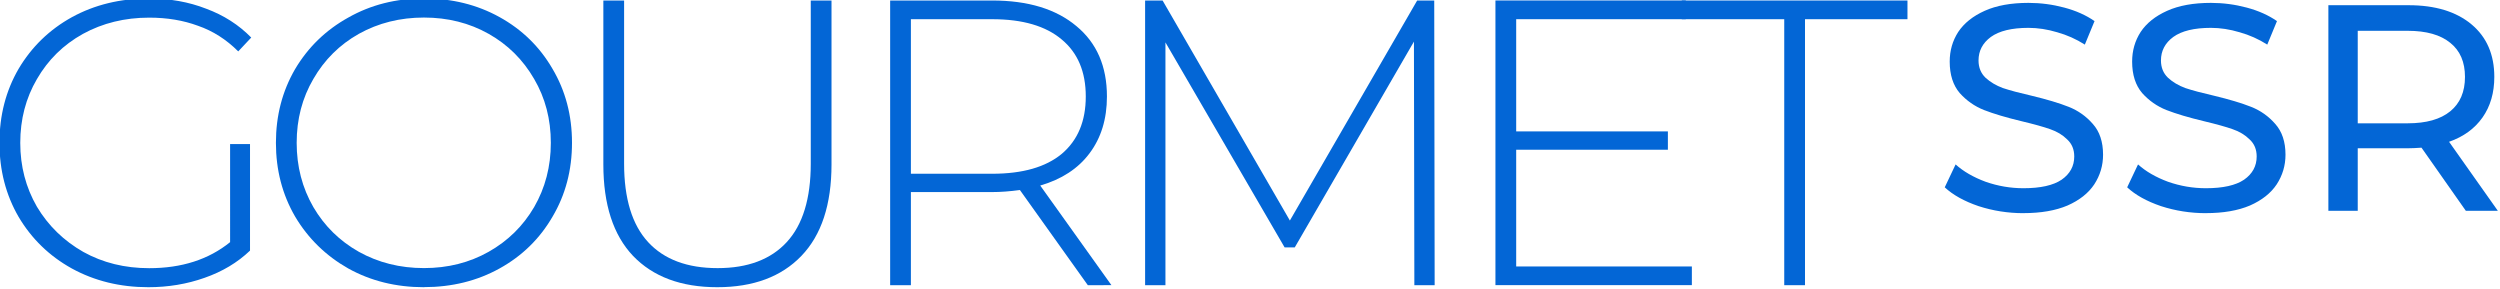 <?xml version="1.0" encoding="UTF-8" standalone="no"?>
<svg
   xmlns:dc="http://purl.org/dc/elements/1.1/"
   xmlns:cc="http://creativecommons.org/ns#"
   xmlns:rdf="http://www.w3.org/1999/02/22-rdf-syntax-ns#"
   xmlns:svg="http://www.w3.org/2000/svg"
   xmlns="http://www.w3.org/2000/svg"
   version="1.1"
   viewBox="0 0 54.649 6.316"
   height="23.872"
   width="206.549">
  <g
     transform="matrix(0.7,0,0,0.7,-16.904,-51.383)"
     style="fill:#0366d6;fill-opacity:1;stroke-width:0.265">
    <g aria-label="GOURMET">
      <path
         d="m 31.334,77.903 h 0.622 v 3.327 q -0.584,0.559 -1.422,0.851 -0.826,0.292 -1.753,0.292 -1.321,0 -2.388,-0.584 -1.054,-0.584 -1.664,-1.613 -0.597,-1.029 -0.597,-2.311 0,-1.283 0.597,-2.311 0.61,-1.029 1.664,-1.613 1.067,-0.584 2.4,-0.584 0.978,0 1.791,0.318 0.826,0.305 1.41,0.902 l -0.406,0.432 q -0.559,-0.559 -1.257,-0.8 -0.686,-0.254 -1.524,-0.254 -1.143,0 -2.07,0.508 -0.914,0.508 -1.435,1.41 -0.521,0.889 -0.521,1.994 0,1.092 0.521,1.994 0.533,0.889 1.448,1.41 0.914,0.508 2.057,0.508 1.524,0 2.527,-0.813 z"/>
      <path
         d="m 37.388,82.373 q -1.308,0 -2.362,-0.584 -1.054,-0.597 -1.664,-1.626 -0.597,-1.029 -0.597,-2.299 0,-1.27 0.597,-2.299 0.61,-1.029 1.664,-1.613 1.054,-0.597 2.362,-0.597 1.308,0 2.362,0.584 1.054,0.584 1.651,1.613 0.61,1.029 0.61,2.311 0,1.283 -0.61,2.311 -0.597,1.029 -1.651,1.613 -1.054,0.584 -2.362,0.584 z m 0,-0.597 q 1.118,0 2.019,-0.508 0.902,-0.508 1.422,-1.397 0.521,-0.902 0.521,-2.007 0,-1.105 -0.521,-1.994 -0.521,-0.902 -1.422,-1.41 -0.902,-0.508 -2.019,-0.508 -1.118,0 -2.032,0.508 -0.902,0.508 -1.422,1.41 -0.521,0.889 -0.521,1.994 0,1.105 0.521,2.007 0.521,0.889 1.422,1.397 0.914,0.508 2.032,0.508 z"/>
      <path
         d="m 46.546,82.373 q -1.689,0 -2.629,-0.978 -0.927,-0.978 -0.927,-2.857 v -5.118 h 0.648 v 5.093 q 0,1.638 0.749,2.451 0.749,0.813 2.172,0.813 1.41,0 2.159,-0.813 0.749,-0.813 0.749,-2.451 v -5.093 h 0.648 v 5.118 q 0,1.88 -0.94,2.857 -0.94,0.978 -2.629,0.978 z"/>
      <path
         d="m 58.119,82.31 -2.121,-2.972 q -0.47,0.064 -0.864,0.064 h -2.54 v 2.908 h -0.648 v -8.89 h 3.188 q 1.676,0 2.629,0.8 0.953,0.787 0.953,2.197 0,1.054 -0.546,1.778 -0.533,0.711 -1.537,1.003 l 2.223,3.111 z m -2.985,-3.48 q 1.422,0 2.172,-0.622 0.749,-0.635 0.749,-1.791 0,-1.156 -0.749,-1.778 -0.749,-0.635 -2.172,-0.635 h -2.54 v 4.826 z"/>
      <path
         d="m 68.316,82.31 -0.013,-7.607 -3.721,6.426 h -0.318 l -3.721,-6.401 v 7.582 h -0.635 v -8.89 h 0.546 l 3.975,6.871 3.975,-6.871 h 0.533 l 0.013,8.89 z"/>
      <path
         d="m 76.982,81.725 v 0.584 h -6.134 v -8.89 h 5.944 v 0.584 h -5.296 v 3.505 h 4.737 v 0.572 h -4.737 v 3.645 z"/>
      <path
         d="m 79.867,74.004 h -3.2 v -0.584 h 7.048 v 0.584 h -3.2 v 8.306 h -0.648 z"/>
    </g>
    <g aria-label="SSR">
      <path
         d="m 87.337,80.061 q -0.725,0 -1.403,-0.22 -0.67,-0.229 -1.055,-0.587 l 0.339,-0.715 q 0.367,0.33 0.936,0.541 0.578,0.202 1.183,0.202 0.798,0 1.192,-0.266 0.394,-0.275 0.394,-0.725 0,-0.33 -0.22,-0.532 -0.211,-0.211 -0.532,-0.321 -0.312,-0.11 -0.89,-0.248 -0.725,-0.174 -1.174,-0.349 -0.44,-0.174 -0.761,-0.532 -0.312,-0.367 -0.312,-0.981 0,-0.514 0.266,-0.926 0.275,-0.413 0.826,-0.66 0.55,-0.248 1.367,-0.248 0.569,0 1.119,0.147 0.55,0.147 0.945,0.422 l -0.303,0.734 q -0.404,-0.257 -0.862,-0.385 -0.459,-0.138 -0.899,-0.138 -0.78,0 -1.174,0.284 -0.385,0.284 -0.385,0.734 0,0.33 0.22,0.541 0.22,0.202 0.541,0.321 0.33,0.11 0.89,0.238 0.725,0.174 1.165,0.349 0.44,0.174 0.752,0.532 0.321,0.358 0.321,0.963 0,0.504 -0.275,0.926 -0.275,0.413 -0.835,0.66 -0.56,0.238 -1.376,0.238 z"/>
      <path
         d="m 93.034,80.061 q -0.725,0 -1.403,-0.22 -0.67,-0.229 -1.055,-0.587 l 0.339,-0.715 q 0.367,0.33 0.936,0.541 0.578,0.202 1.183,0.202 0.798,0 1.192,-0.266 0.394,-0.275 0.394,-0.725 0,-0.33 -0.22,-0.532 -0.211,-0.211 -0.532,-0.321 -0.312,-0.11 -0.89,-0.248 -0.725,-0.174 -1.174,-0.349 -0.44,-0.174 -0.761,-0.532 -0.312,-0.367 -0.312,-0.981 0,-0.514 0.266,-0.926 0.275,-0.413 0.826,-0.66 0.55,-0.248 1.367,-0.248 0.569,0 1.119,0.147 0.55,0.147 0.945,0.422 l -0.303,0.734 q -0.404,-0.257 -0.862,-0.385 -0.459,-0.138 -0.899,-0.138 -0.78,0 -1.174,0.284 -0.385,0.284 -0.385,0.734 0,0.33 0.22,0.541 0.22,0.202 0.541,0.321 0.33,0.11 0.89,0.238 0.725,0.174 1.165,0.349 0.44,0.174 0.752,0.532 0.321,0.358 0.321,0.963 0,0.504 -0.275,0.926 -0.275,0.413 -0.835,0.66 -0.56,0.238 -1.376,0.238 z"/>
      <path
         d="m 101.152,79.988 -1.385,-1.972 q -0.257,0.018 -0.404,0.018 H 97.776 v 1.954 h -0.917 v -6.421 h 2.504 q 1.247,0 1.963,0.596 0.715,0.596 0.715,1.642 0,0.743 -0.367,1.266 -0.367,0.523 -1.046,0.761 l 1.523,2.155 z m -1.816,-2.733 q 0.871,0 1.33,-0.376 0.459,-0.376 0.459,-1.073 0,-0.697 -0.459,-1.064 -0.459,-0.376 -1.33,-0.376 H 97.776 v 2.889 z"/>
    </g>
  </g>
</svg>
